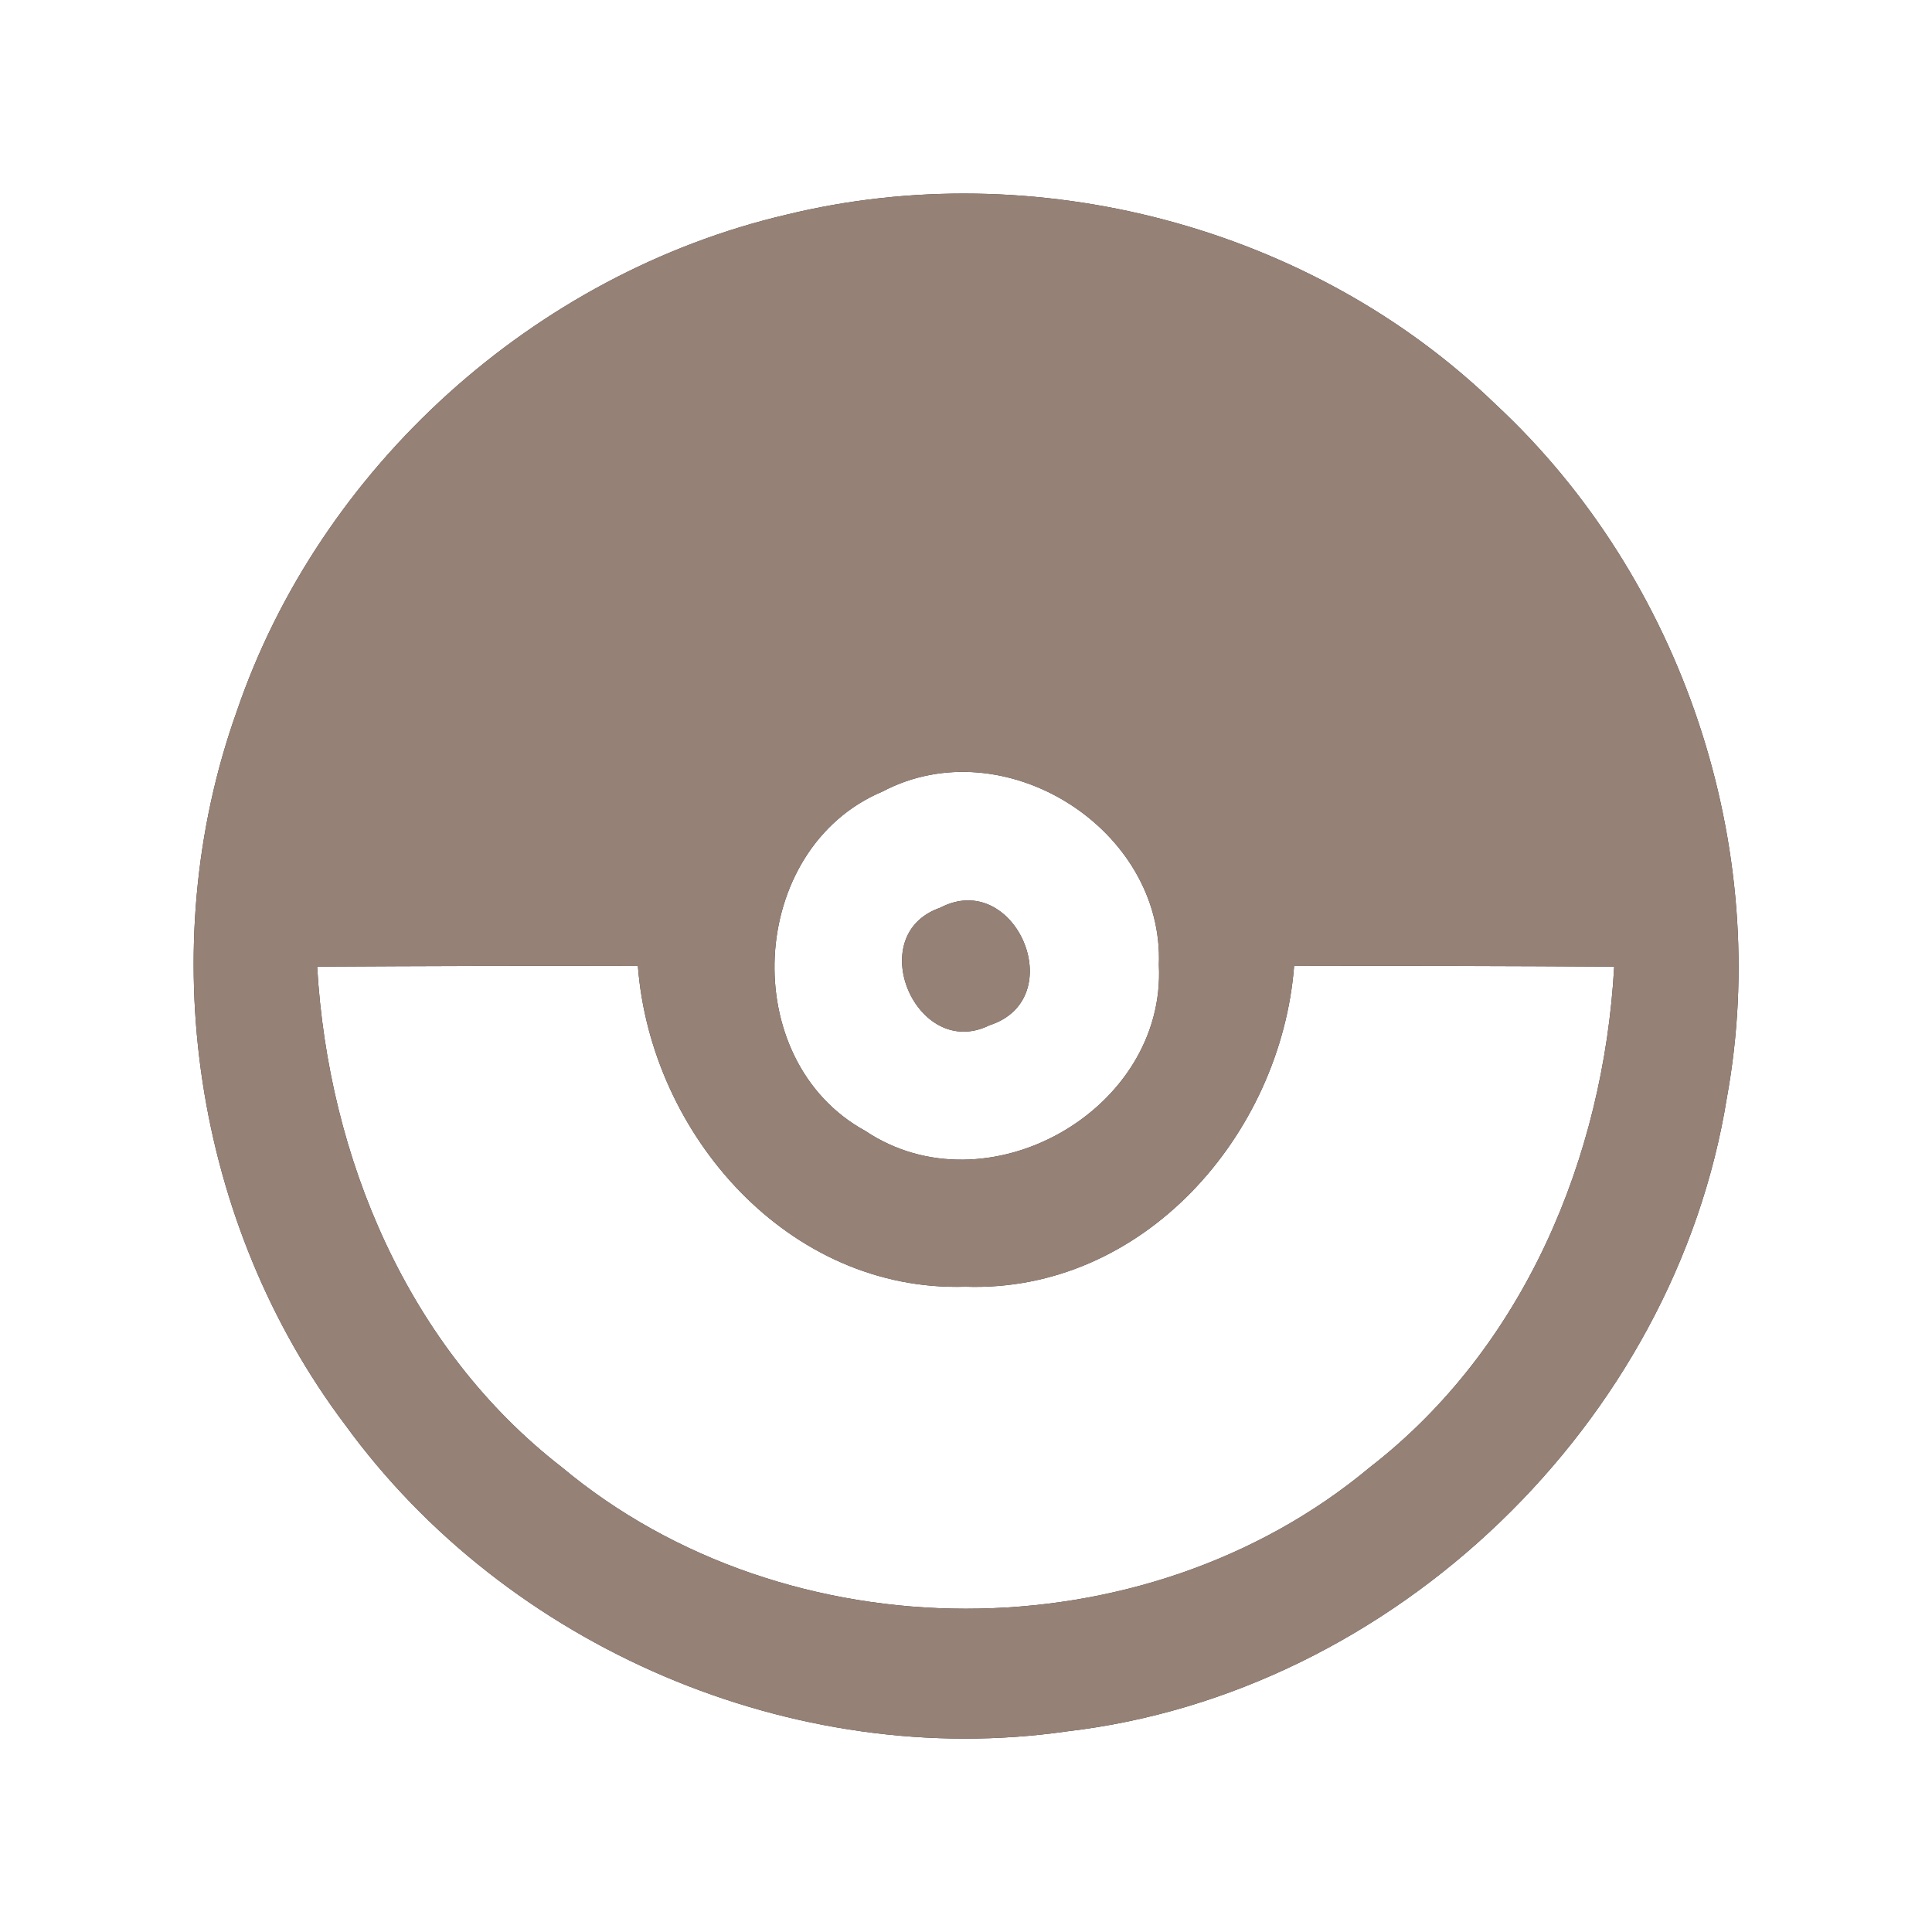 <?xml version="1.0" encoding="UTF-8" ?>
<!DOCTYPE svg PUBLIC "-//W3C//DTD SVG 1.1//EN" "http://www.w3.org/Graphics/SVG/1.1/DTD/svg11.dtd">
<svg width="60pt" height="60pt" viewBox="0 0 60 60" version="1.1" xmlns="http://www.w3.org/2000/svg">
<rect x="0" y="0" width="60" height="60" fill="#333333" stroke="none"/>
<g id="#ffffffff">
<path fill="#ffffff" opacity="1.00" d=" M 0.00 0.00 L 60.00 0.00 L 60.00 60.00 L 0.00 60.00 L 0.00 0.00 M 24.41 6.67 C 16.60 8.50 9.93 14.51 7.35 22.10 C 4.73 29.44 6.02 38.02 10.72 44.25 C 15.74 51.16 24.65 54.99 33.13 53.77 C 43.29 52.59 52.01 44.18 53.63 34.09 C 55.05 26.30 52.24 17.94 46.45 12.56 C 40.73 7.02 32.13 4.78 24.41 6.67 Z" />
<path fill="#ffffff" opacity="1.00" d=" M 27.41 24.58 C 31.17 22.60 36.16 25.73 35.99 29.97 C 36.22 34.49 30.63 37.64 26.87 35.12 C 22.87 32.93 23.20 26.35 27.41 24.58 M 29.20 28.19 C 26.77 29.03 28.47 32.96 30.73 31.84 C 33.27 31.02 31.53 26.97 29.20 28.19 Z" />
<path fill="#ffffff" opacity="1.00" d=" M 9.85 30.02 C 13.17 30.00 16.49 29.99 19.81 30.00 C 20.21 35.24 24.49 40.13 29.98 39.96 C 35.50 40.15 39.78 35.25 40.19 30.00 C 43.50 29.99 46.81 30.00 50.13 30.02 C 49.80 35.95 47.32 41.87 42.54 45.57 C 35.52 51.43 24.45 51.42 17.44 45.56 C 12.67 41.86 10.19 35.94 9.85 30.02 Z" />
</g>
<g id="#000000ff">
<path fill="#968176" opacity="1.00" d=" M 24.41 6.67 C 32.13 4.78 40.73 7.02 46.45 12.56 C 52.24 17.94 55.05 26.30 53.63 34.09 C 52.01 44.18 43.29 52.59 33.13 53.77 C 24.65 54.99 15.74 51.16 10.72 44.25 C 6.02 38.02 4.73 29.44 7.35 22.10 C 9.93 14.51 16.60 8.50 24.41 6.67 M 27.41 24.58 C 23.20 26.35 22.87 32.93 26.87 35.12 C 30.63 37.64 36.22 34.49 35.99 29.97 C 36.16 25.73 31.17 22.60 27.41 24.58 M 9.85 30.02 C 10.19 35.94 12.67 41.86 17.44 45.56 C 24.45 51.42 35.52 51.43 42.54 45.57 C 47.32 41.87 49.80 35.95 50.13 30.02 C 46.81 30.00 43.50 29.99 40.19 30.00 C 39.78 35.25 35.50 40.15 29.98 39.96 C 24.49 40.13 20.21 35.24 19.81 30.00 C 16.49 29.99 13.17 30.00 9.85 30.02 Z" />
<path fill="#968176" opacity="1.00" d=" M 29.20 28.19 C 31.53 26.97 33.27 31.02 30.73 31.84 C 28.47 32.96 26.77 29.03 29.20 28.19 Z" />
</g>
</svg>

